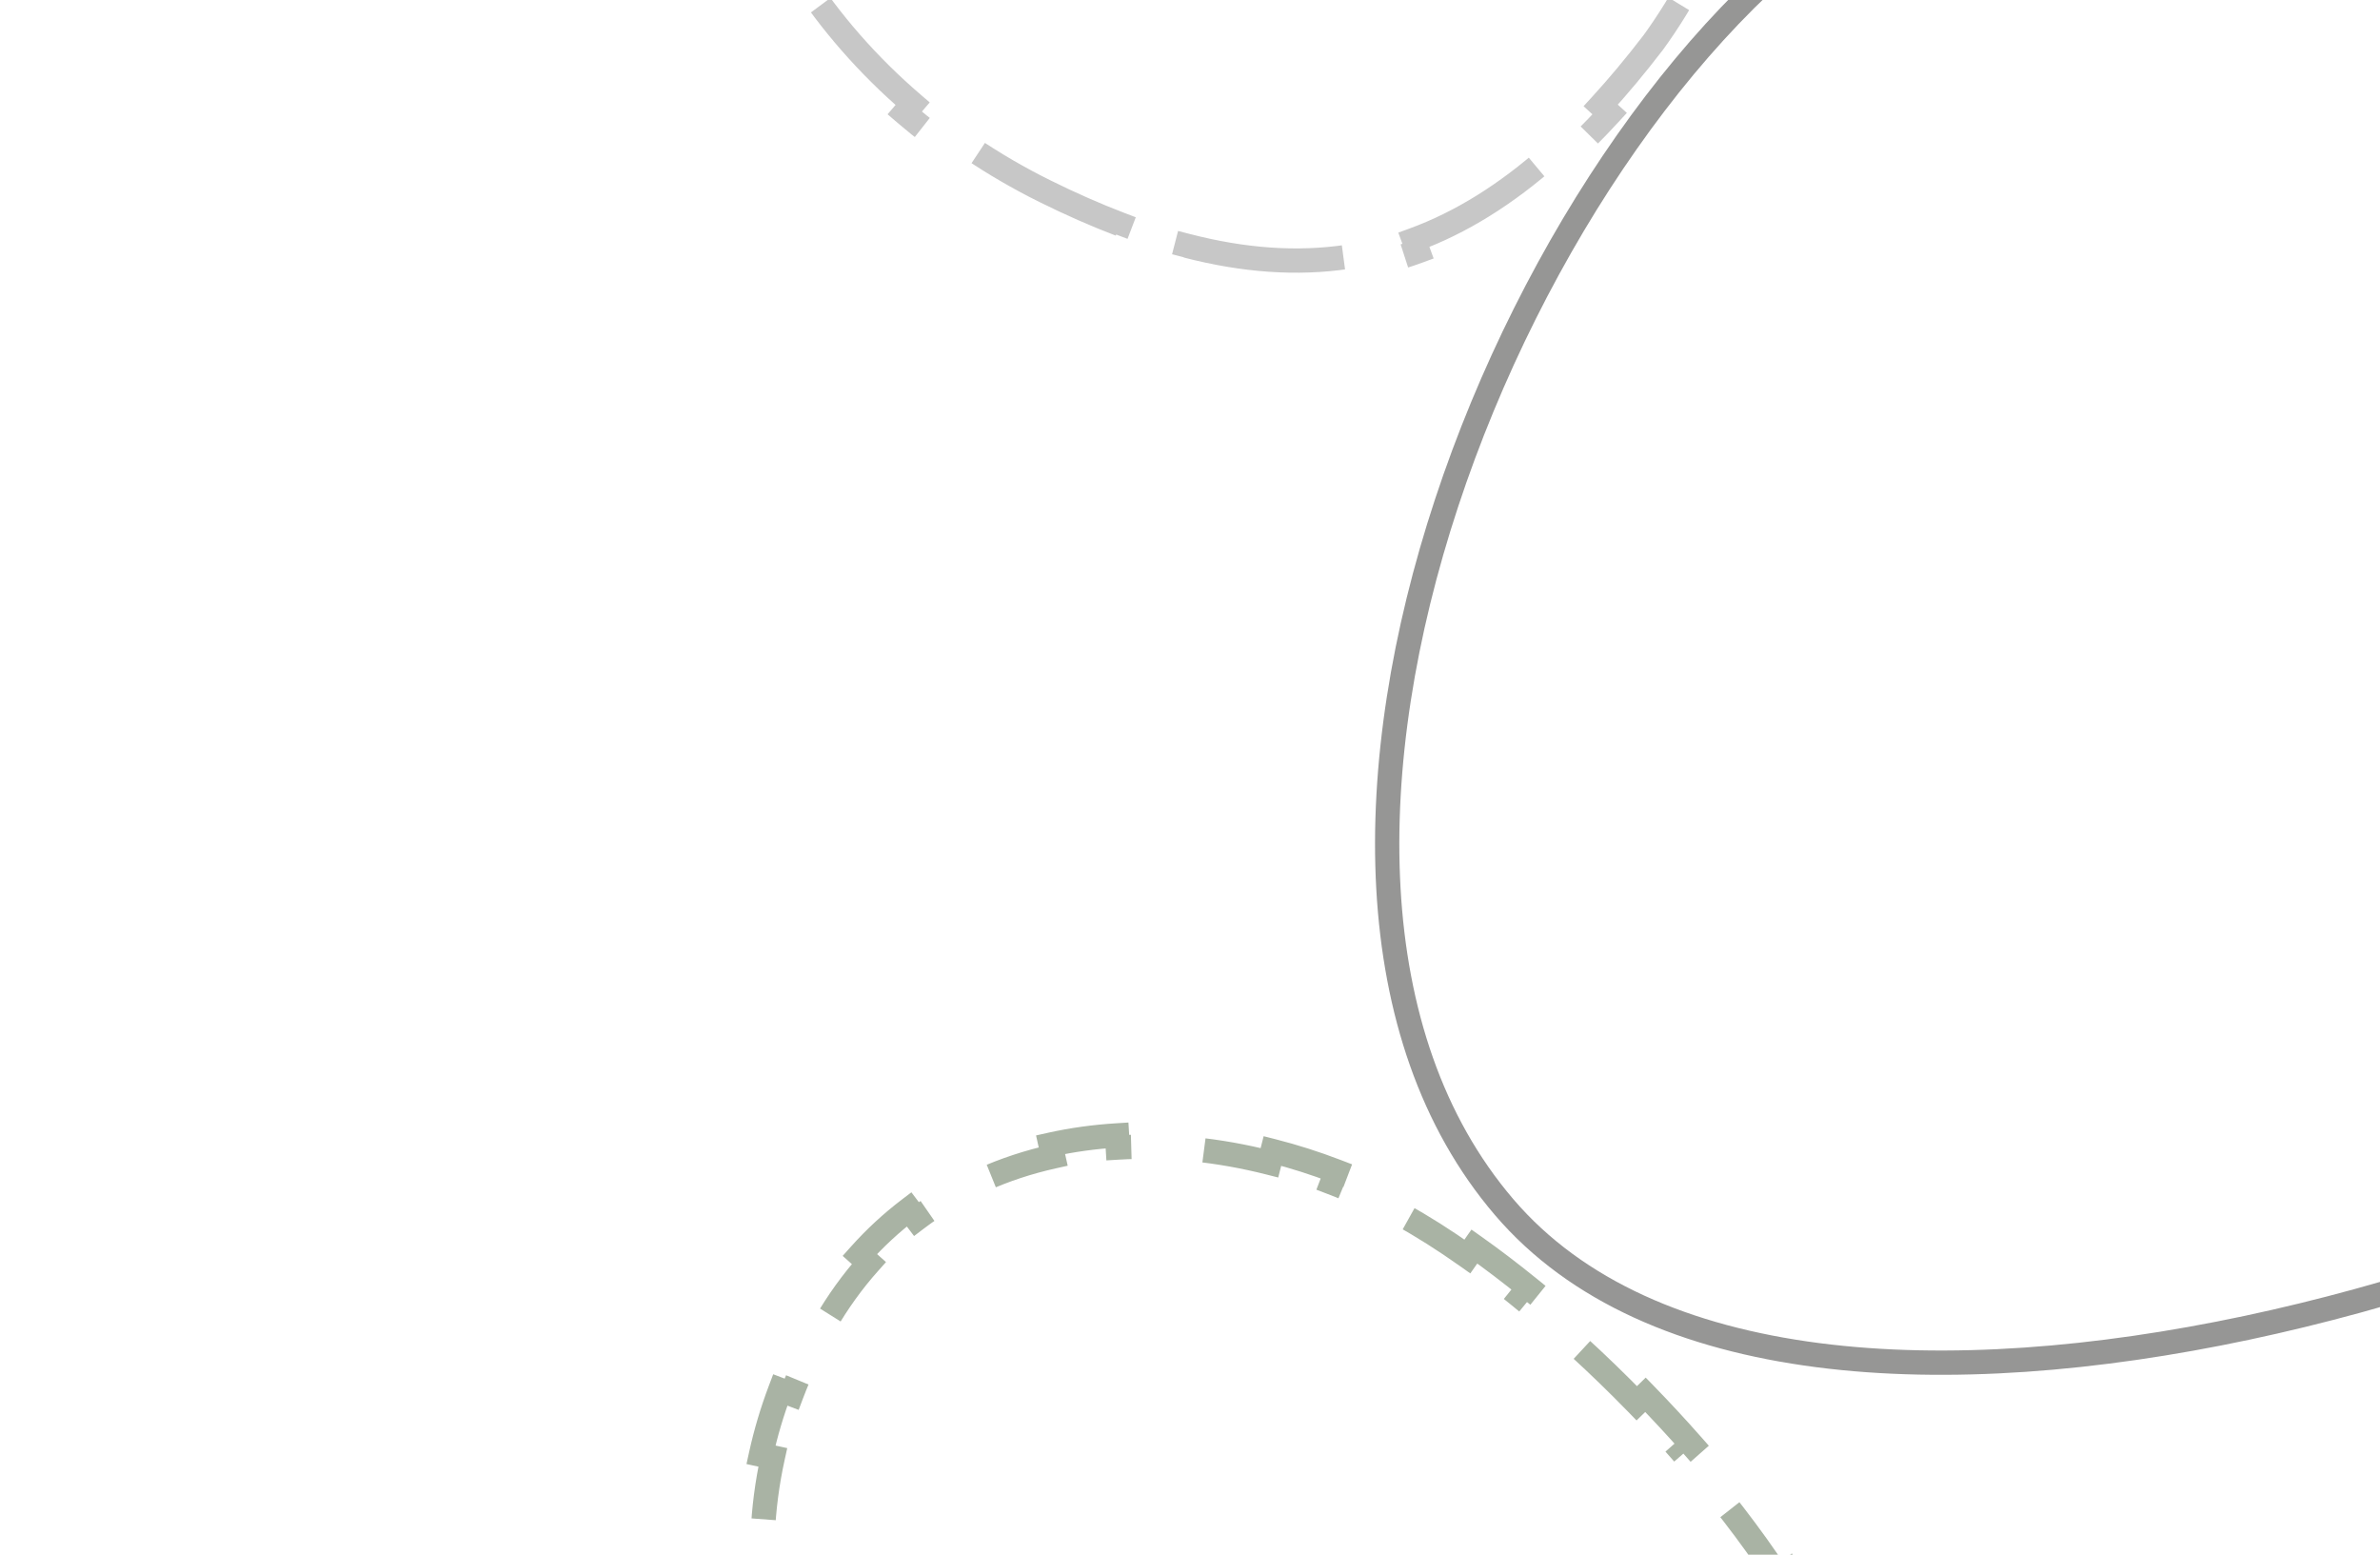 <svg width="98" height="64" viewBox="0 0 98 64" fill="none" xmlns="http://www.w3.org/2000/svg">
<g clip-path="url(#clip0)">
<path d="M74.129 81.506C73.352 82.033 72.462 82.466 71.481 82.817L71.313 82.345C69.413 83.023 67.141 83.383 64.667 83.487L64.688 83.987C63.724 84.027 62.734 84.029 61.728 83.997L61.744 83.497C59.518 83.426 57.209 83.186 54.931 82.823L54.852 83.317C53.872 83.16 52.897 82.981 51.938 82.784L52.039 82.293C49.687 81.808 47.431 81.21 45.407 80.553L45.253 81.029C44.262 80.708 43.326 80.372 42.46 80.029L42.643 79.564C41.467 79.098 40.428 78.621 39.566 78.15C38.625 77.636 37.76 77.039 36.974 76.372L36.651 76.754C35.936 76.148 35.284 75.485 34.696 74.774L35.081 74.455C33.74 72.833 32.746 70.953 32.13 68.929L31.652 69.075C31.383 68.191 31.184 67.281 31.058 66.353L31.552 66.285C31.273 64.243 31.354 62.112 31.82 59.995L31.333 59.888C31.53 58.992 31.794 58.1 32.128 57.218L32.595 57.395C32.961 56.426 33.413 55.468 33.954 54.533L33.954 54.532C34.498 53.587 35.11 52.743 35.777 51.995L35.404 51.661C36.034 50.956 36.713 50.331 37.432 49.784L37.734 50.182C39.415 48.905 41.33 48.062 43.367 47.609L43.258 47.121C44.152 46.922 45.068 46.797 45.996 46.74L46.026 47.24C48.076 47.115 50.194 47.338 52.271 47.866L52.394 47.381C53.283 47.607 54.164 47.888 55.029 48.22L54.85 48.687C55.832 49.063 56.792 49.507 57.718 50.013C58.552 50.469 59.463 51.045 60.422 51.724L60.71 51.315C61.433 51.827 62.18 52.394 62.939 53.009L62.625 53.398C64.199 54.672 65.827 56.154 67.397 57.767L67.755 57.418C68.401 58.082 69.038 58.768 69.658 59.471L69.283 59.802C70.727 61.441 72.073 63.169 73.225 64.918L73.642 64.643C74.165 65.439 74.65 66.24 75.086 67.04L74.647 67.279C75.761 69.323 76.543 71.338 76.858 73.224L77.35 73.141C77.511 74.103 77.555 75.037 77.466 75.932L76.968 75.882C76.865 76.916 76.571 77.885 76.06 78.774C75.531 79.691 74.783 80.458 73.849 81.092L74.129 81.506Z" stroke="#A9B3A4" stroke-dasharray="7 3"/>
<path d="M77.153 -4.214L77.154 -4.214C91.539 -12.859 111.955 -8.633 125.444 6.275C132.171 13.753 133.985 19.818 132.884 25.268C131.773 30.769 127.674 35.783 122.221 41.1C119.55 43.704 115.203 46.444 109.963 48.864C104.731 51.281 98.64 53.363 92.507 54.664C86.37 55.966 80.212 56.482 74.838 55.785C69.462 55.087 64.92 53.183 61.935 49.693C55.922 42.661 56.032 31.415 59.564 20.709C63.091 10.017 69.962 0.091 77.153 -4.214Z" stroke="#969695"/>
<path d="M63.864 -38.8L63.864 -38.8C64.974 -38.582 65.981 -38.237 66.893 -37.782L67.116 -38.23C67.985 -37.796 68.774 -37.266 69.486 -36.652L69.159 -36.273C70.728 -34.921 71.922 -33.132 72.783 -31.036L73.246 -31.226C73.599 -30.366 73.896 -29.459 74.141 -28.515L73.657 -28.39C74.178 -26.378 74.458 -24.184 74.525 -21.907L75.025 -21.922C75.052 -20.98 75.044 -20.026 75.003 -19.066L74.503 -19.088C74.409 -16.913 74.141 -14.706 73.726 -12.547L74.217 -12.453C74.036 -11.512 73.828 -10.58 73.594 -9.665L73.11 -9.789C72.547 -7.581 71.836 -5.47 71.011 -3.55L71.47 -3.353C71.082 -2.45 70.669 -1.589 70.234 -0.778L69.793 -1.014C69.252 -0.005 68.678 0.921 68.079 1.745C67.356 2.688 66.635 3.553 65.912 4.341L66.281 4.679C65.587 5.435 64.891 6.124 64.191 6.746L63.858 6.372C62.012 8.011 60.147 9.167 58.219 9.874L58.391 10.343C57.461 10.684 56.514 10.925 55.545 11.068L55.472 10.574C53.402 10.88 51.219 10.725 48.868 10.117L48.743 10.601C47.833 10.366 46.901 10.066 45.944 9.7L46.122 9.233C45.12 8.851 44.087 8.396 43.022 7.868C41.954 7.339 40.937 6.746 39.977 6.099L39.698 6.513C38.837 5.933 38.021 5.309 37.252 4.65L37.578 4.27C35.74 2.693 34.183 0.905 32.953 -0.999L32.532 -0.728C31.967 -1.602 31.469 -2.501 31.042 -3.416L31.495 -3.627C30.469 -5.824 29.869 -8.105 29.747 -10.347L29.248 -10.32C29.192 -11.353 29.235 -12.379 29.382 -13.388L29.877 -13.315C30.043 -14.455 30.347 -15.571 30.797 -16.644C31.215 -17.64 31.781 -18.755 32.482 -19.941L32.051 -20.195C32.569 -21.071 33.158 -21.983 33.811 -22.913L34.221 -22.625C35.553 -24.52 37.158 -26.493 38.985 -28.388L38.624 -28.735C39.364 -29.503 40.14 -30.258 40.948 -30.99L41.284 -30.62C43.115 -32.28 45.11 -33.819 47.229 -35.12L46.967 -35.546C47.891 -36.114 48.838 -36.636 49.805 -37.106L50.024 -36.656C52.276 -37.749 54.633 -38.542 57.053 -38.917L56.976 -39.411C58.039 -39.576 59.116 -39.662 60.202 -39.66L60.201 -39.16C61.412 -39.158 62.634 -39.042 63.864 -38.8Z" stroke="#C7C7C7" stroke-dasharray="7 3"/>
</g>
<defs>
<clipPath id="clip0">
<rect width="98" height="64" fill="white"/>
</clipPath>
</defs>
</svg>
